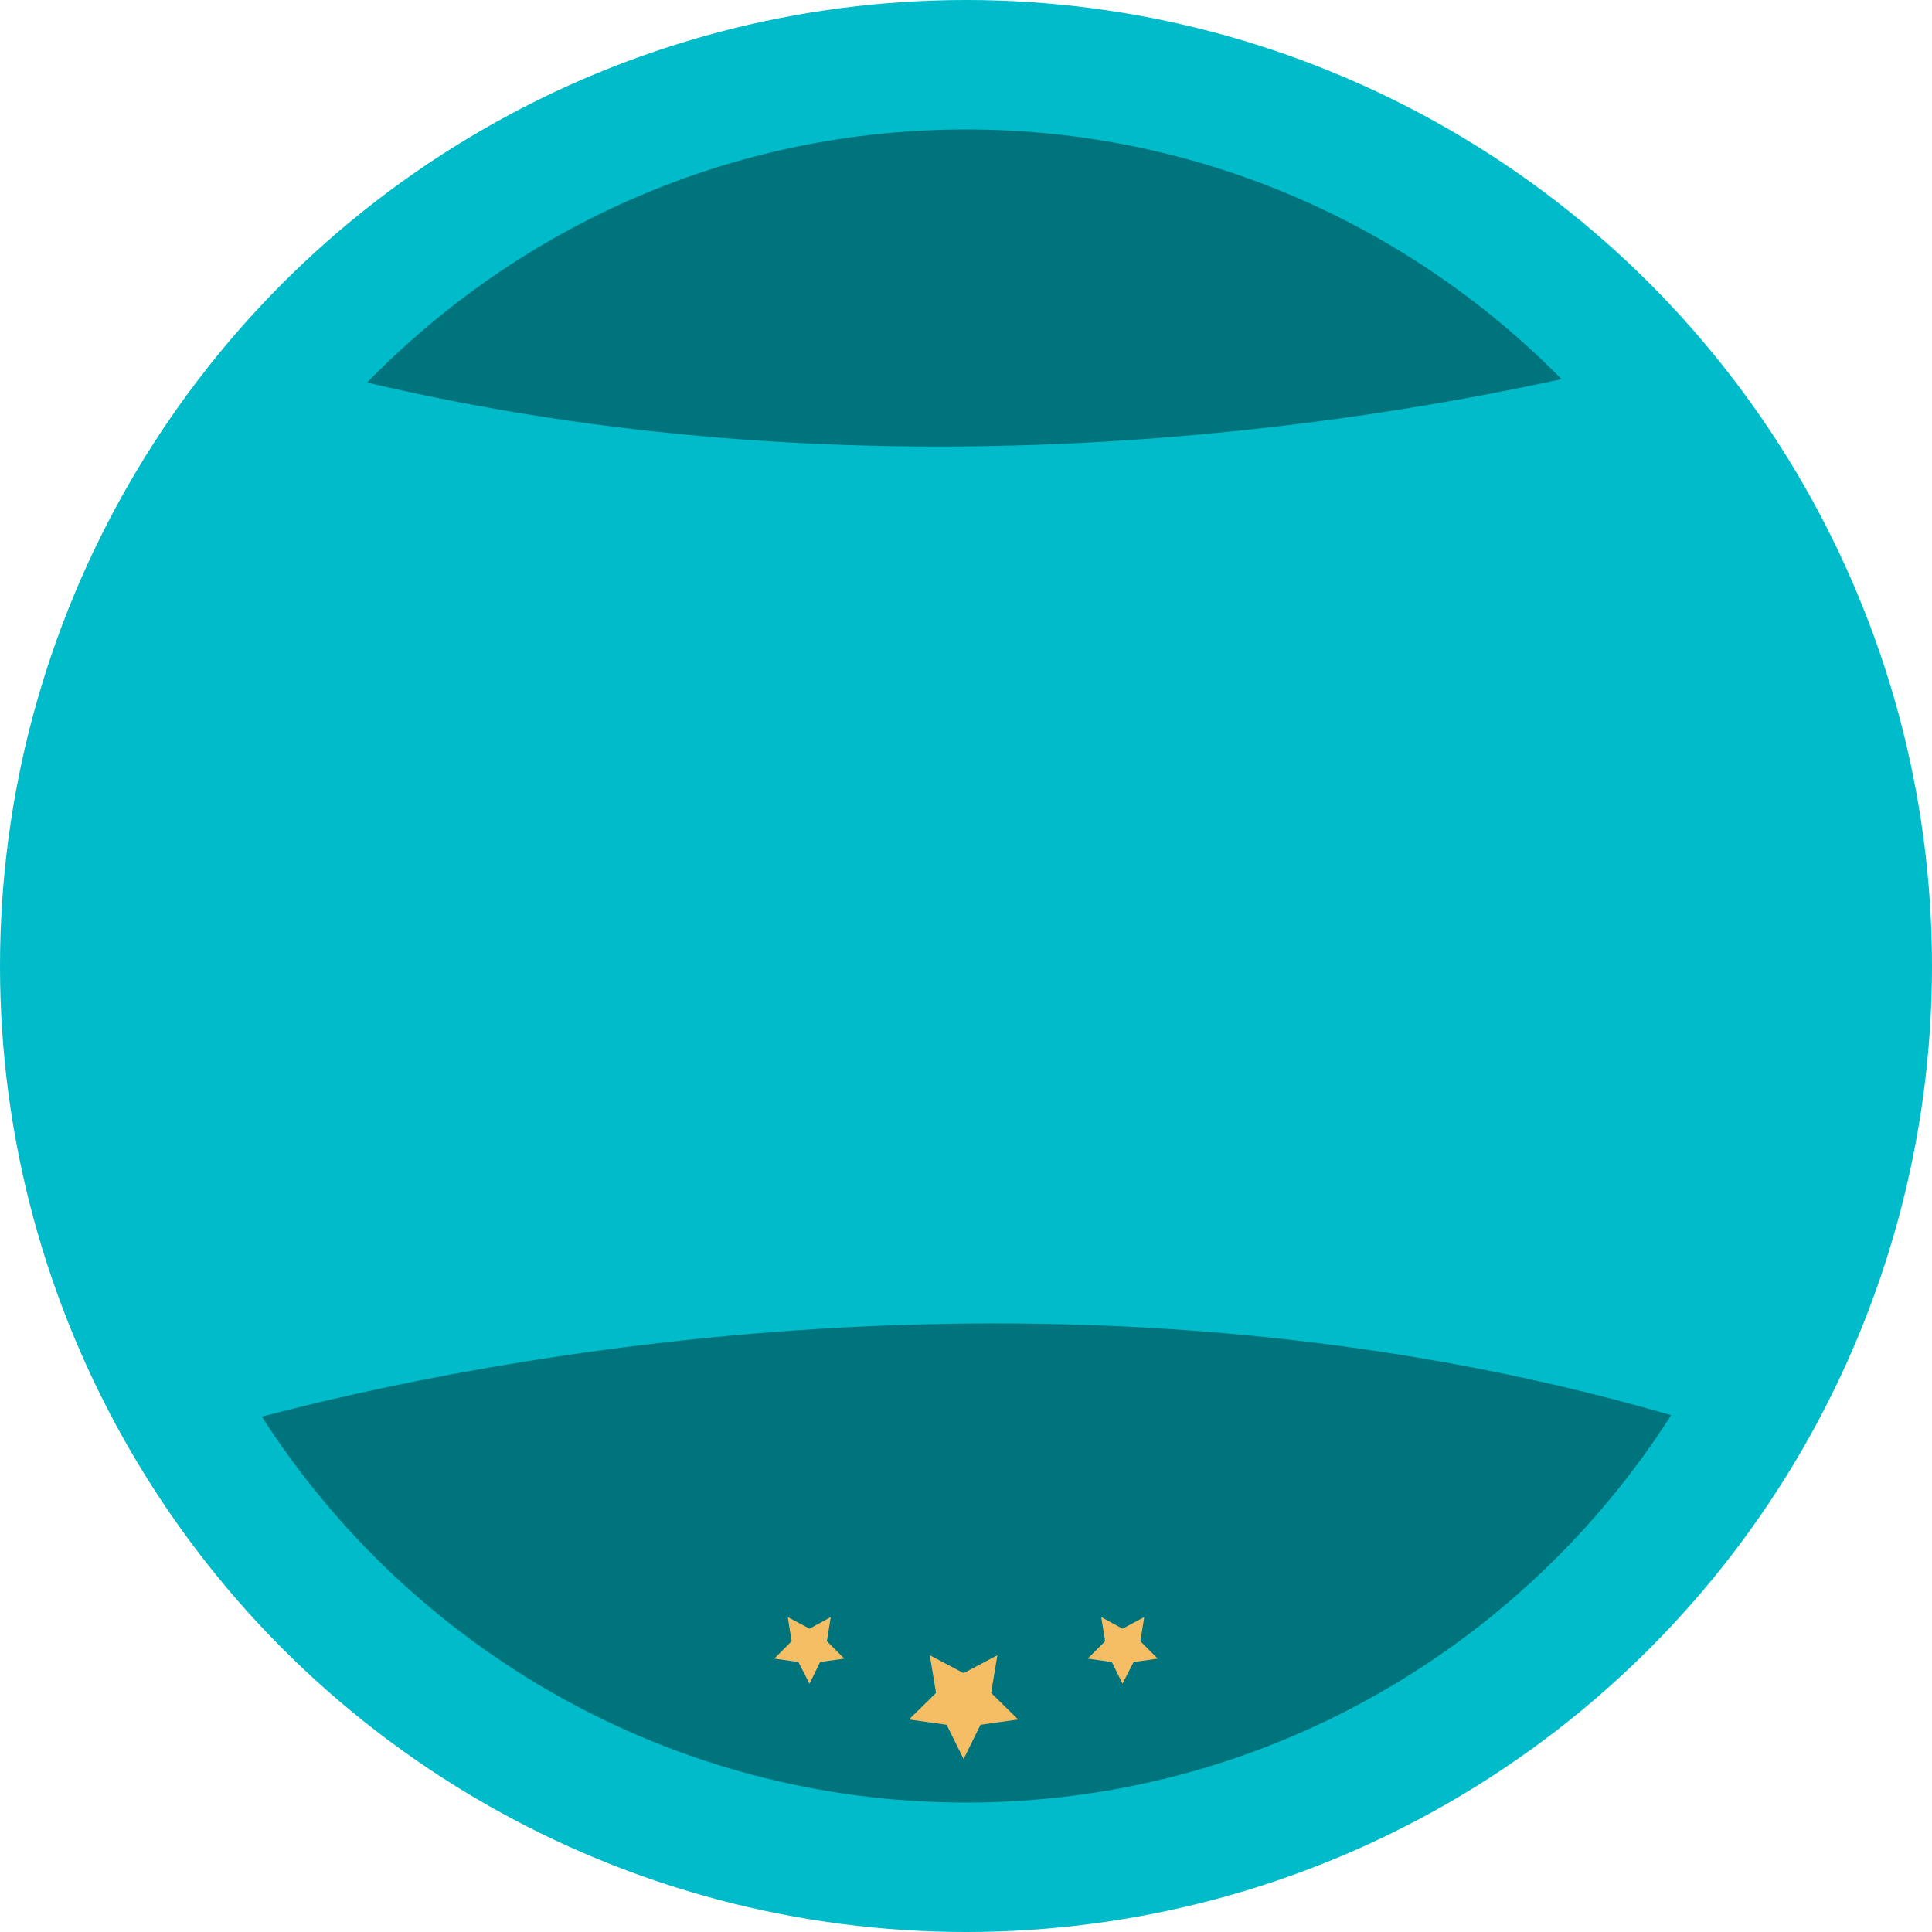 <svg xmlns="http://www.w3.org/2000/svg" viewBox="0 0 400 400">
	<circle fill="#00BBC9" cx="200" cy="200" r="200"/>
	<path fill="#00747C" d="M200,373.2c61.3,0,115.2-32,146-80.2c-125.4-36.4-247.3-11.4-291.8,0.3C85,341.3,138.9,373.2,200,373.2z"/>
	<polygon fill="#F5BD64" points="199.5,346.4 206.5,342.7 205.2,350.5 210.8,356 203,357.1 199.5,364.2 196,357.1 188.2,356 193.8,350.5 192.5,342.7 "/>
	<polygon fill="#F5BD64" points="167.6,337.2 172,334.8 171.2,339.8 174.8,343.4 169.8,344.1 167.6,348.6 165.3,344.1 160.3,343.4 163.9,339.8 163.1,334.8 "/>
	<polygon fill="#F5BD64" points="232.4,337.2 236.9,334.8 236.1,339.8 239.7,343.4 234.7,344.1 232.4,348.6 230.2,344.1 225.2,343.4 228.8,339.8 228,334.8 "/>
	<path fill="#00747C" d="M323.3,78.5C291.9,46.6,248.2,26.8,200,26.8c-48.6,0-92.5,20.1-124,52.4C176.3,102.9,271.5,89.8,323.3,78.5z"/>
</svg>
